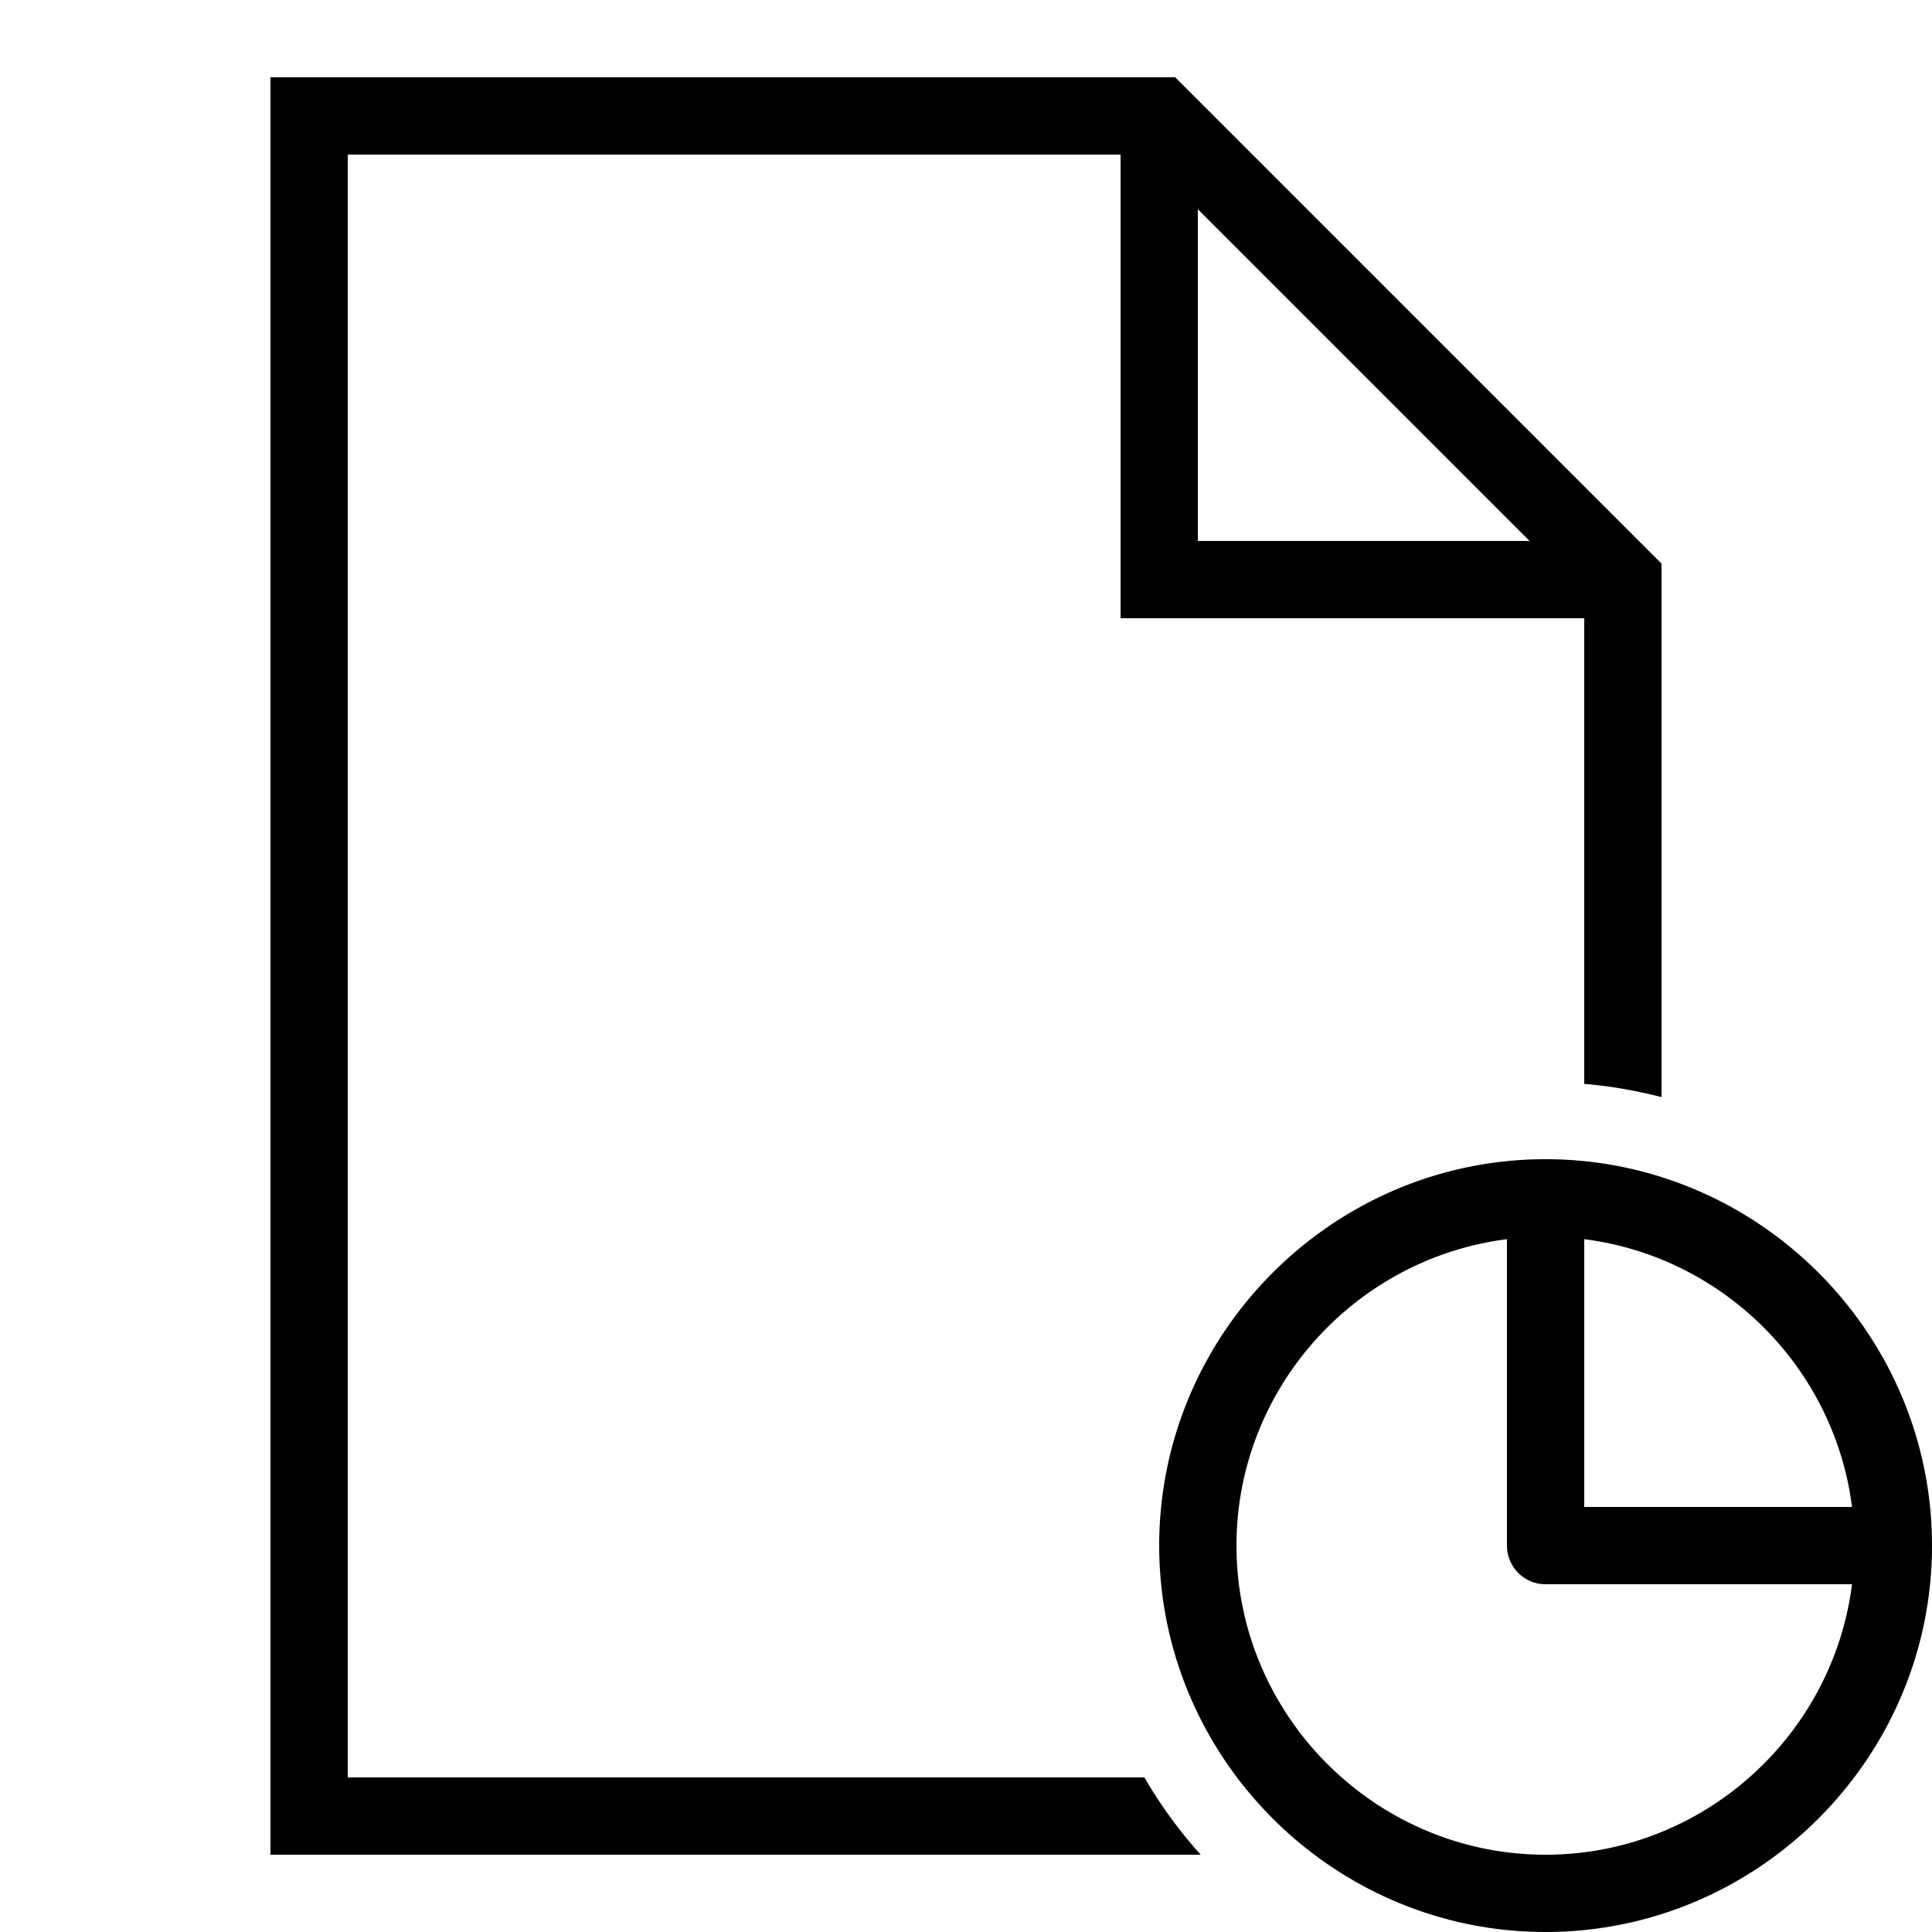 <svg xmlns="http://www.w3.org/2000/svg"  viewBox="0 0 50 50" width="50px" height="50px"><path d="M 7 2 L 7 48 L 31.074 48 C 30.523 47.386 30.033 46.718 29.617 46 L 9 46 L 9 4 L 29 4 L 29 16 L 41 16 L 41 28.051 C 41.686 28.108 42.352 28.226 43 28.393 L 43 14.586 L 30.414 2 L 7 2 z M 31 5.414 L 39.586 14 L 31 14 L 31 5.414 z M 40 30 C 34.5 30 30 34.5 30 40 C 30 45.5 34.5 50 40 50 C 45.5 50 50 45.5 50 40 C 50 34.5 45.5 30 40 30 z M 39 32.07 L 39 40 A 1 1 0 0 0 40 41 L 47.93 41 C 47.433 44.931 44.061 48 40 48 C 35.6 48 32 44.4 32 40 C 32 35.939 35.069 32.567 39 32.07 z M 41 32.07 C 44.603 32.526 47.474 35.397 47.93 39 L 41 39 L 41 32.07 z"/></svg>